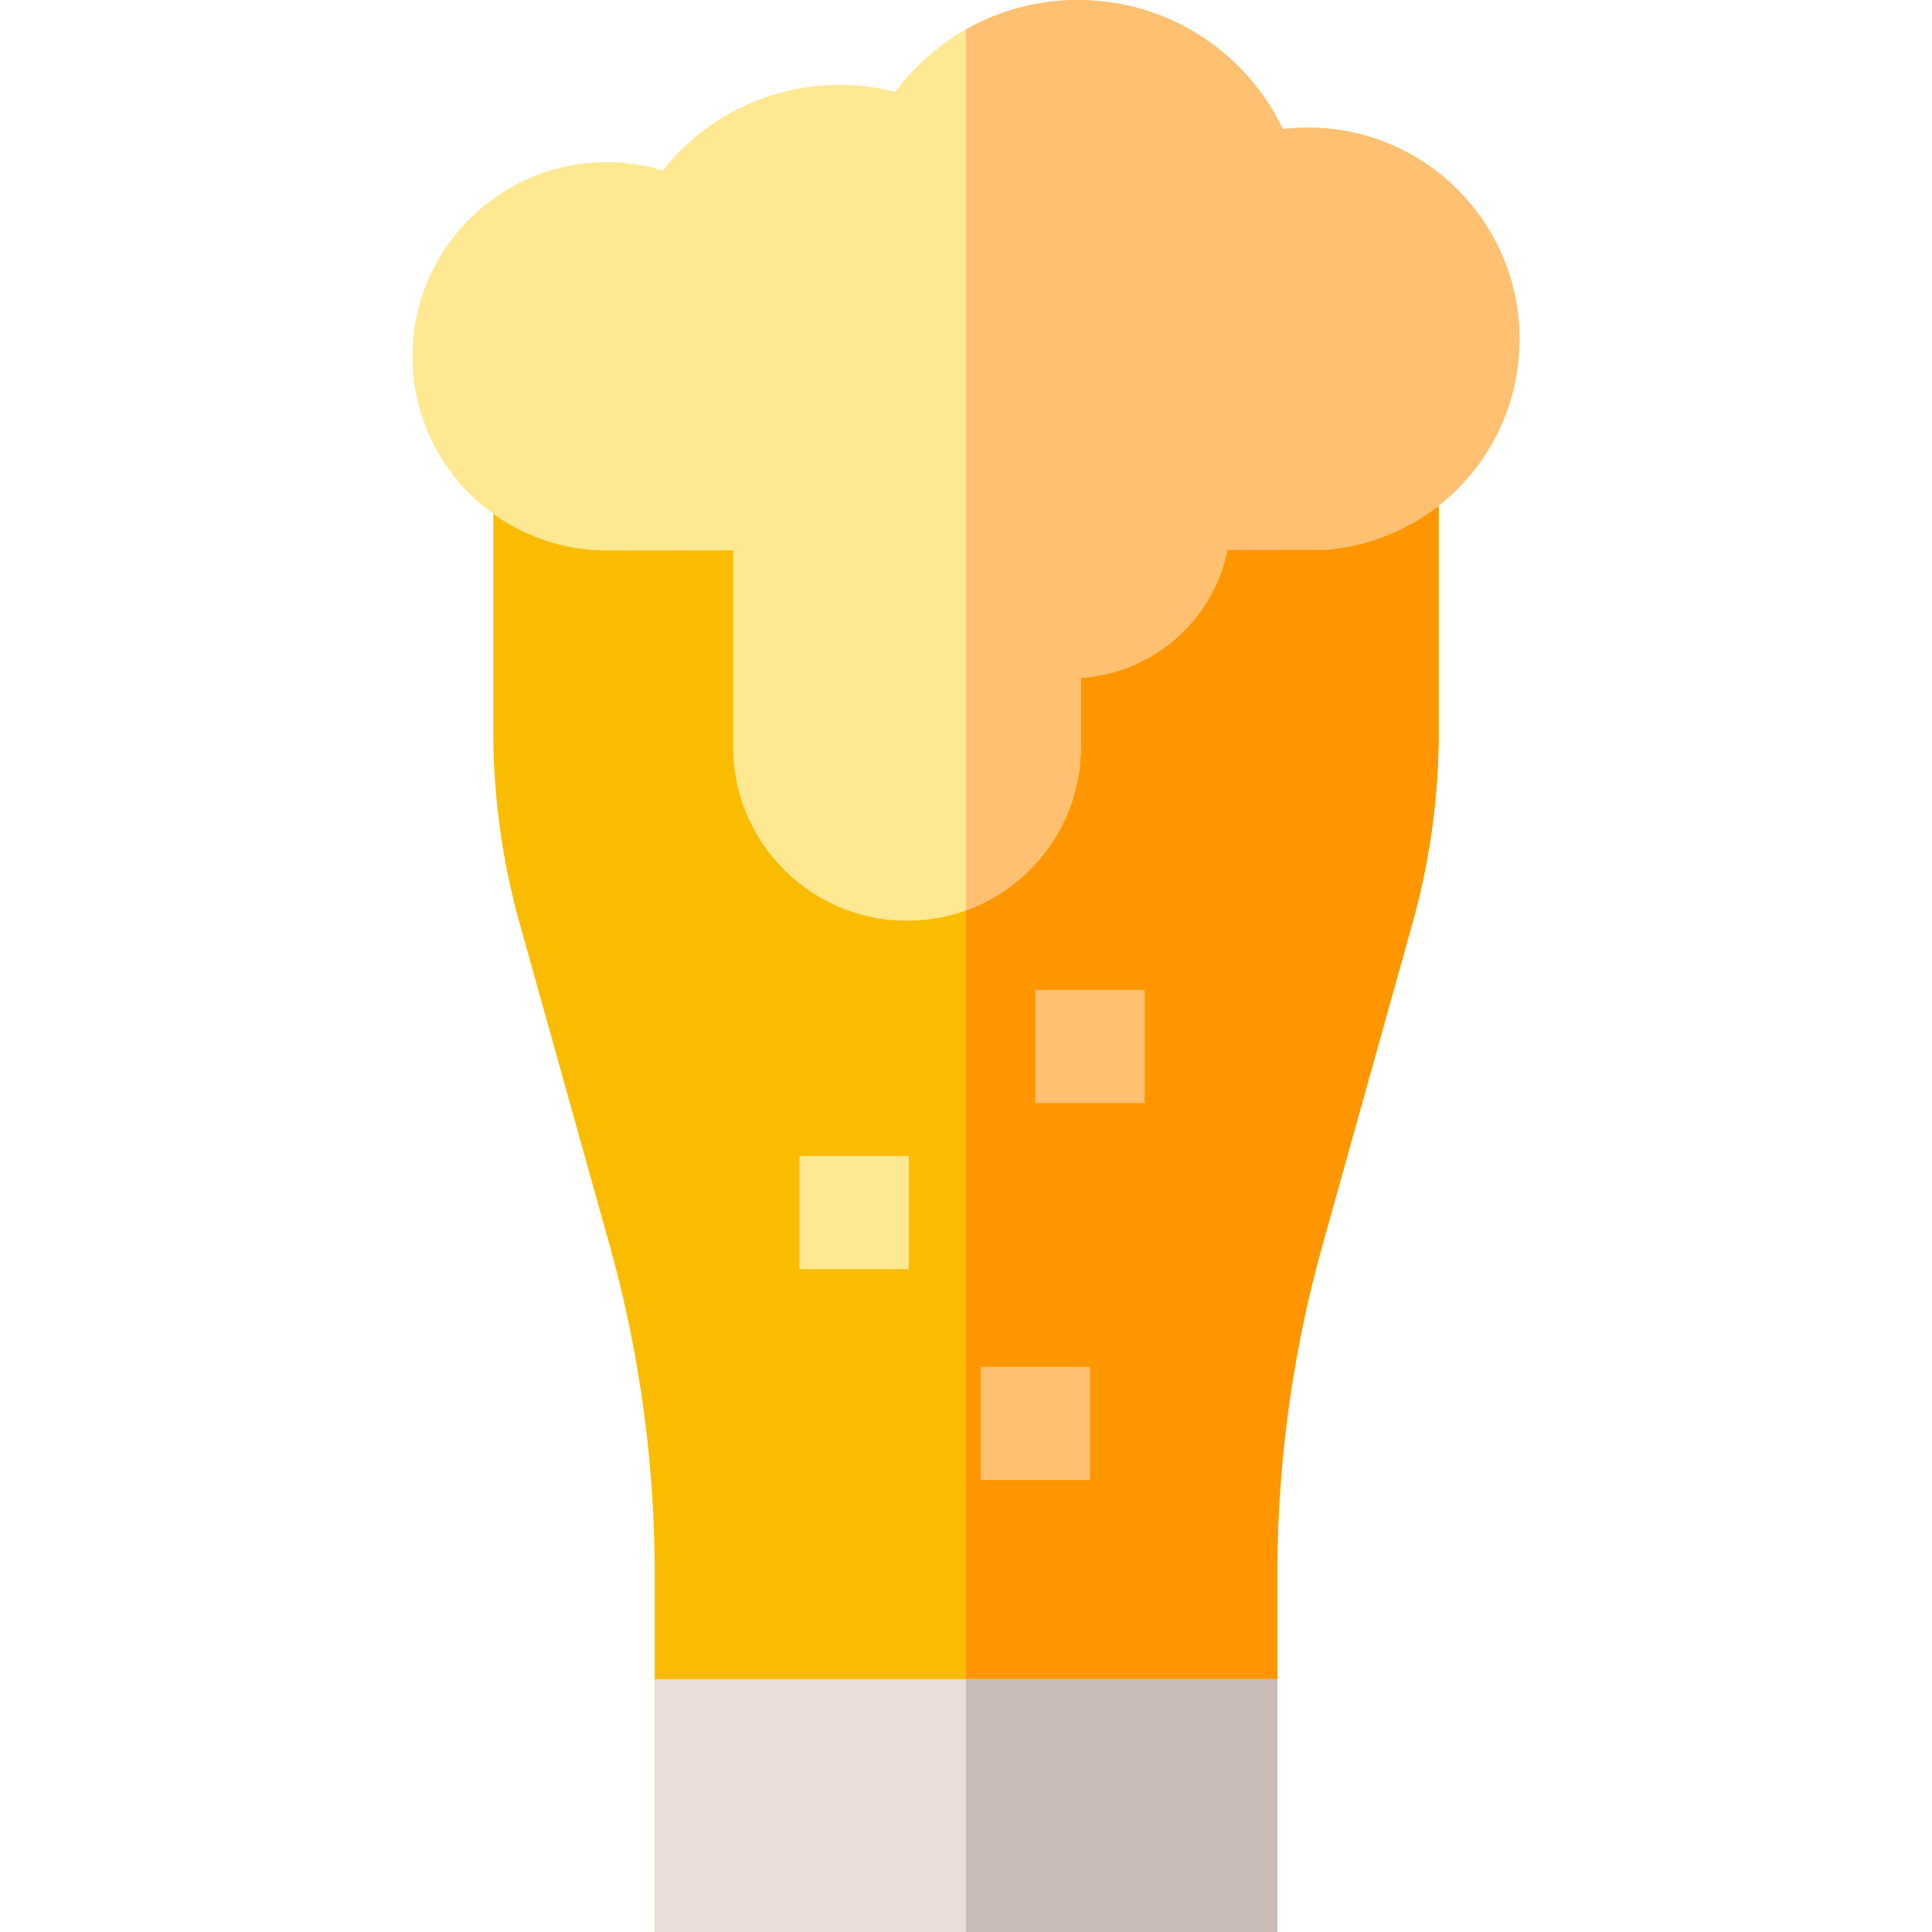 <svg xmlns="http://www.w3.org/2000/svg" width="512" height="512"><path d="M381.265 100.69v93.22c0 17.14-2.34 34.2-6.95 50.71l-23.85 85.31a324.08 324.08 0 0 0-11.97 87.25V512h-164.99v-94.82c0-29.49-4.03-58.85-11.97-87.25l-23.85-85.31a188.557 188.557 0 0 1-6.95-50.71v-93.22h250.53z" fill="#fabc00"/><path d="M381.265 100.69v93.22c0 17.14-2.34 34.2-6.95 50.71l-23.85 85.31a324.08 324.08 0 0 0-11.97 87.25V512h-82.5V100.69h125.27z" fill="#ff9600"/><path fill="#ffe892" d="M211.855 306.345h28.986v30h-28.986z"/><path fill="#ffc072" d="M259.862 362.23h28.986v30h-28.986zM274.355 262.333h28.986v30h-28.986z"/><path fill="#ebded9" d="M173.505 445h164.99v67h-164.99z"/><path d="M402.695 89.84c0 28.85-21.62 52.82-50.3 55.74l-.75.08-26.36.03c-3.73 18.52-19.56 32.71-38.86 33.93v18.32c0 19.91-12.7 36.92-30.43 43.33a45.734 45.734 0 0 1-15.63 2.73c-25.4 0-46.06-20.66-46.06-46.06v-52.1l-33.54.03c-28.38 0-51.46-23.08-51.46-51.44 0-28.37 23.08-51.45 51.45-51.45 5.1 0 10.11.74 14.91 2.2a59.418 59.418 0 0 1 46.74-22.68c5.03 0 10.03.64 14.87 1.89a59.932 59.932 0 0 1 18.72-16.6c8.85-5.01 19.01-7.79 29.68-7.79a60.05 60.05 0 0 1 54.3 34.21c2.21-.27 4.44-.4 6.69-.4 30.89 0 56.03 25.14 56.03 56.03z" fill="#ffe892"/><path fill="#c9bbb6" d="M255.995 445h82.5v67h-82.5z"/><path d="M402.695 89.84c0 28.85-21.62 52.82-50.3 55.74l-.75.08-26.36.03c-3.73 18.52-19.56 32.71-38.86 33.93v18.32c0 19.91-12.7 36.92-30.43 43.33V7.79c8.85-5.01 19.01-7.79 29.68-7.79a60.05 60.05 0 0 1 54.3 34.21c2.21-.27 4.44-.4 6.69-.4 30.89 0 56.03 25.14 56.03 56.03z" fill="#ffc072"/></svg>